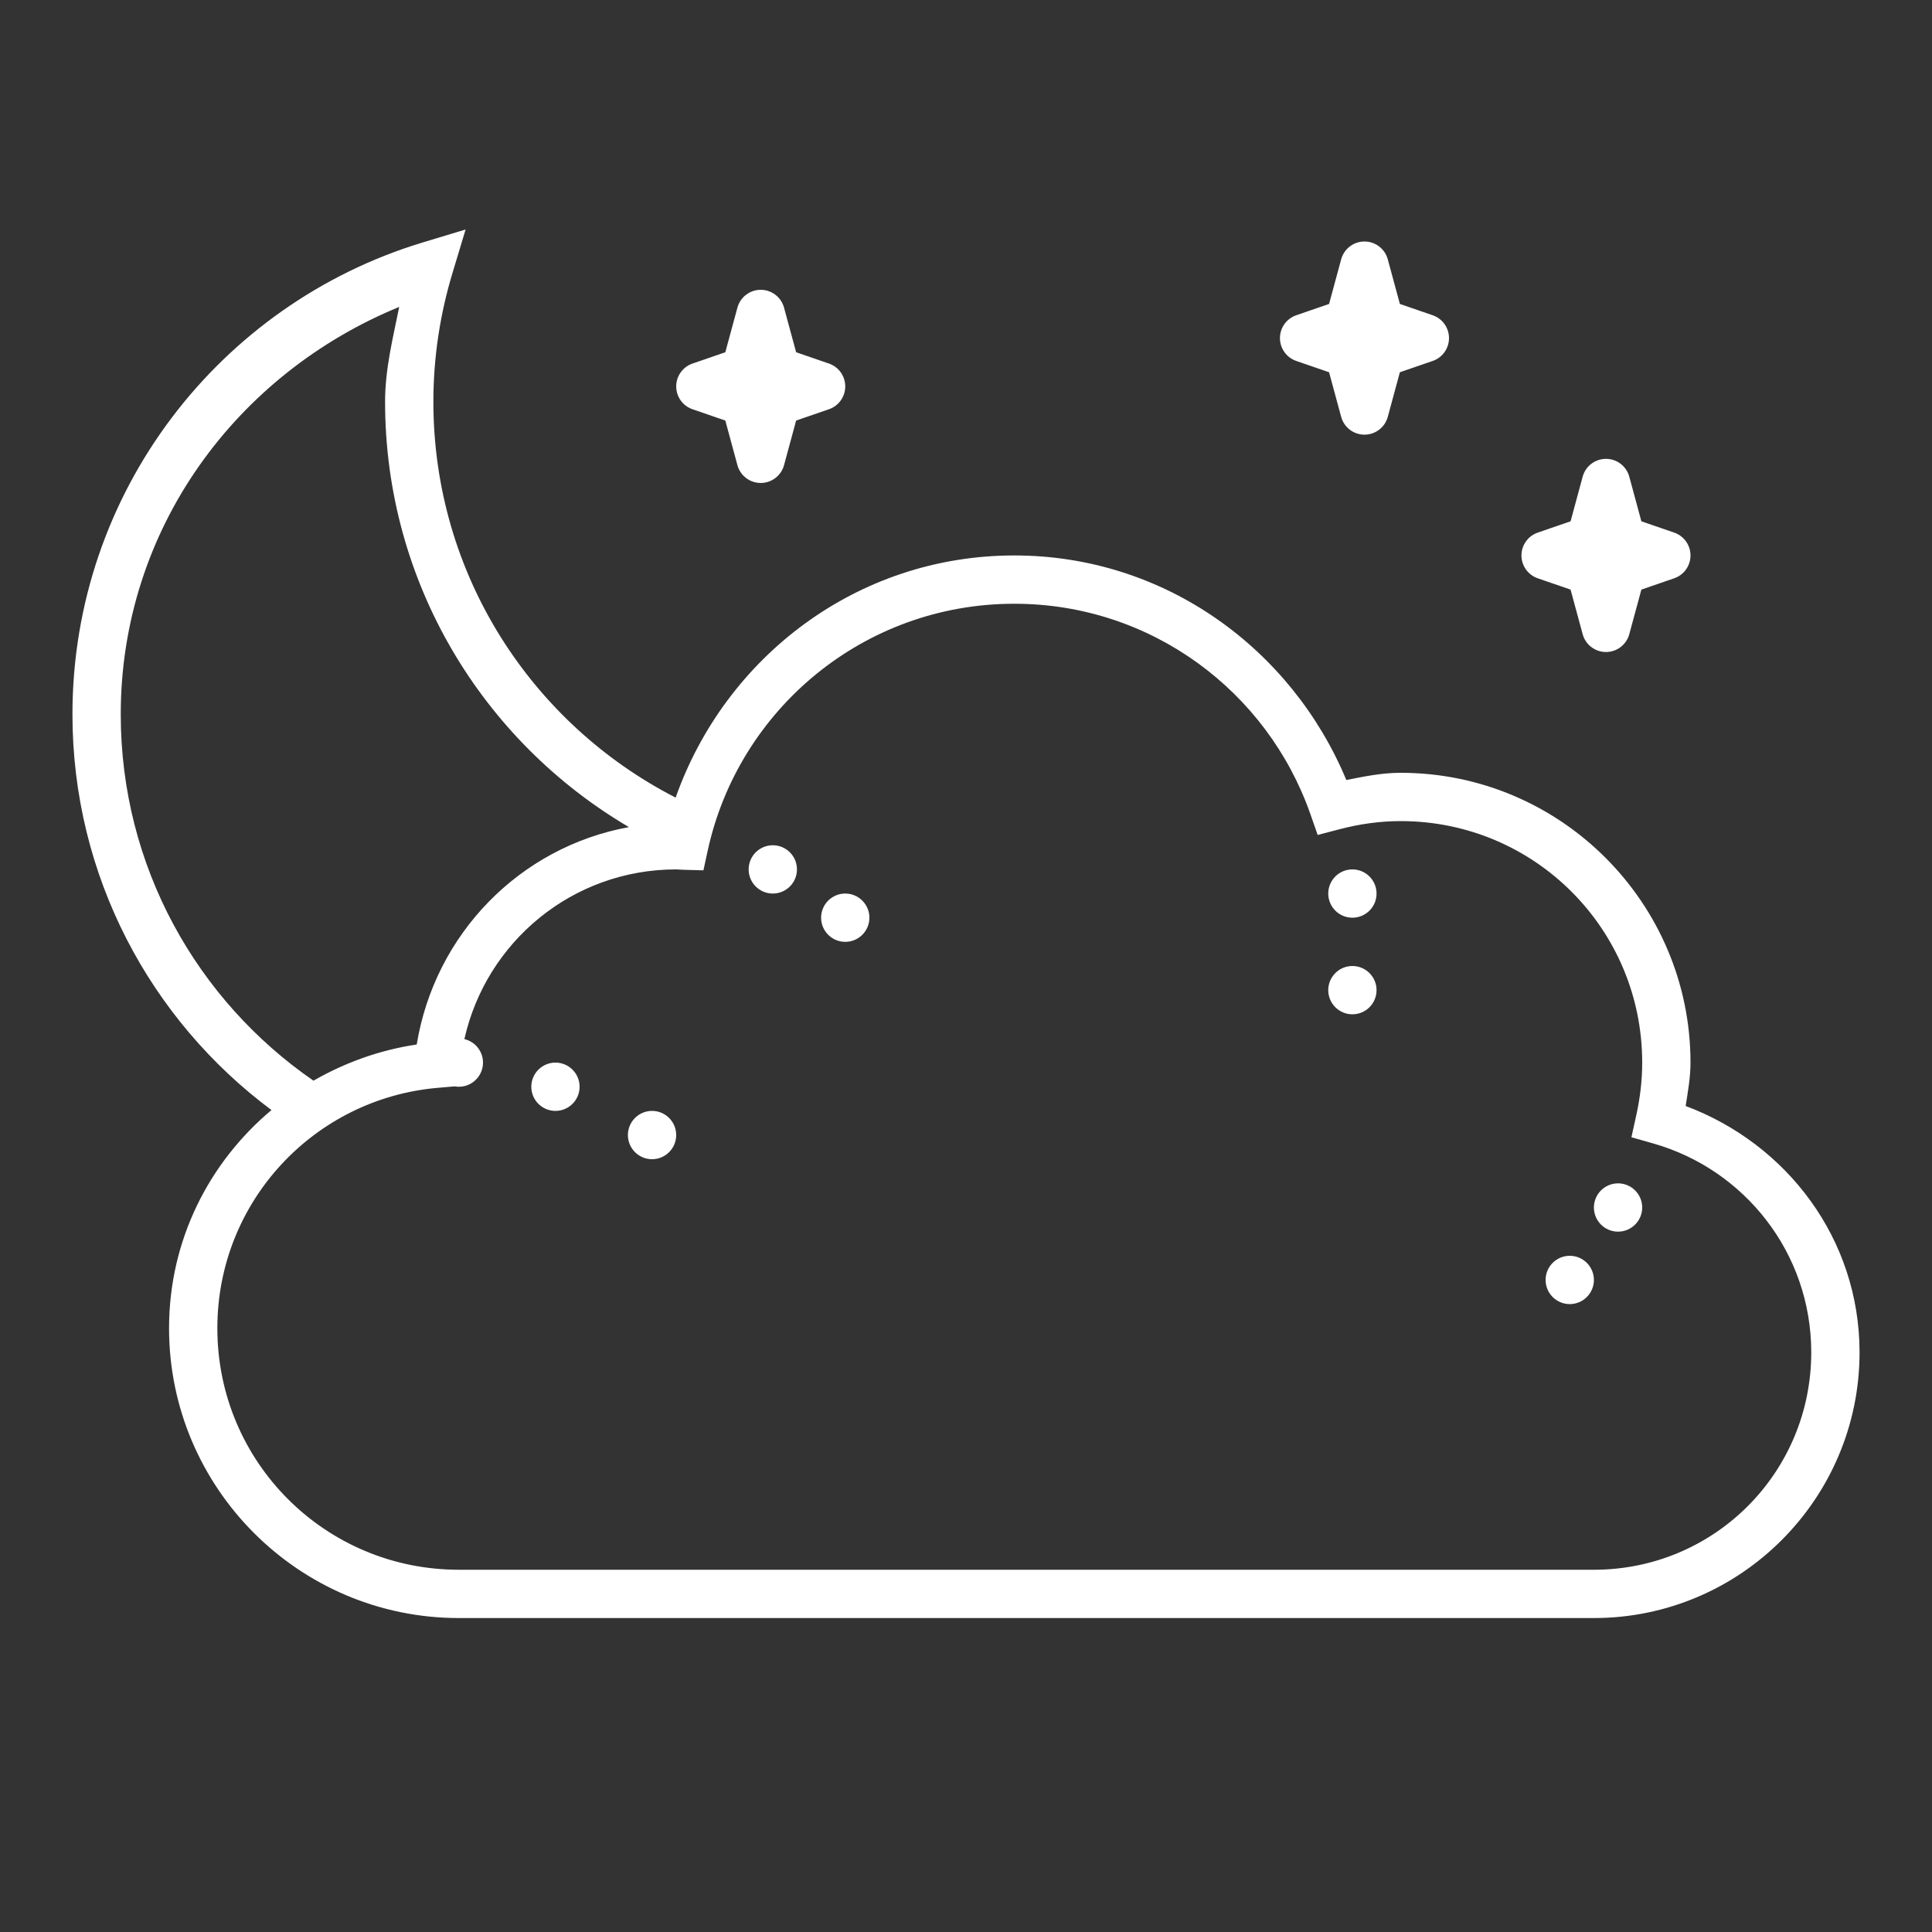 <?xml version="1.0" encoding="UTF-8"?>
<svg xmlns="http://www.w3.org/2000/svg" xmlns:xlink="http://www.w3.org/1999/xlink" viewBox="0 0 240 240" width="240px" height="240px">
<rect x="0" y="0" width="240" height="240" fill="#333333" stroke="none"/>
<g id="surface62210180">
<path style=" stroke:none;fill-rule:nonzero;fill:rgb(100%,100%,100%);fill-opacity:1;" d="M 57.84 28.508 L 52.477 30.129 C 27.312 37.754 9 61.121 9 88.738 C 9 108.855 18.723 126.727 33.723 137.895 C 25.961 144.402 21 154.066 21 165 C 21 184.848 37.152 201 57 201 L 198 201 C 216.191 201 231 186.191 231 168 C 231 153.867 221.926 142.074 209.398 137.391 C 209.672 135.617 210 133.863 210 132 C 210 112.152 193.848 96 174 96 C 171.645 96 169.445 96.461 167.246 96.895 C 160.469 80.617 144.703 69 126 69 C 106.461 69 90.098 81.625 83.93 99.082 C 66.078 89.926 53.836 71.383 53.836 49.91 C 53.836 44.332 54.684 38.953 56.223 33.867 Z M 169.52 30 C 168.156 29.992 166.961 30.902 166.605 32.215 L 165.102 37.758 L 161.02 39.164 C 159.812 39.582 159 40.719 159 42 C 159 43.281 159.812 44.418 161.02 44.836 L 165.102 46.242 L 166.605 51.785 C 166.961 53.09 168.148 53.996 169.5 53.996 C 170.852 53.996 172.039 53.09 172.395 51.785 L 173.898 46.242 L 177.98 44.836 C 179.188 44.418 180 43.281 180 42 C 180 40.719 179.188 39.582 177.98 39.164 L 173.898 37.758 L 172.395 32.215 C 172.043 30.914 170.863 30.008 169.516 30 Z M 94.52 36 C 93.156 35.992 91.961 36.902 91.605 38.215 L 90.102 43.758 L 86.02 45.164 C 84.812 45.582 84 46.719 84 48 C 84 49.281 84.812 50.418 86.02 50.836 L 90.102 52.242 L 91.605 57.785 C 91.961 59.09 93.148 59.996 94.5 59.996 C 95.852 59.996 97.039 59.09 97.395 57.785 L 98.898 52.242 L 102.98 50.836 C 104.188 50.418 105 49.281 105 48 C 105 46.719 104.188 45.582 102.98 45.164 L 98.898 43.758 L 97.395 38.215 C 97.043 36.914 95.863 36.008 94.516 36 Z M 49.59 38.129 C 48.816 41.996 47.836 45.809 47.836 49.91 C 47.836 72.418 60.008 92.102 78.129 102.746 C 64.551 105.223 54.02 116.031 51.766 129.75 C 47.152 130.441 42.824 132.008 38.941 134.246 C 24.488 124.281 15 107.648 15 88.742 C 15 65.613 29.469 46.379 49.586 38.129 Z M 199.52 57 C 198.156 56.992 196.961 57.902 196.605 59.215 L 195.102 64.758 L 191.02 66.164 C 189.812 66.582 189 67.719 189 69 C 189 70.281 189.812 71.418 191.02 71.836 L 195.102 73.242 L 196.605 78.785 C 196.961 80.09 198.148 80.996 199.5 80.996 C 200.852 80.996 202.039 80.09 202.395 78.785 L 203.898 73.242 L 207.98 71.836 C 209.188 71.418 210 70.281 210 69 C 210 67.719 209.188 66.582 207.98 66.164 L 203.898 64.758 L 202.395 59.215 C 202.043 57.914 200.863 57.008 199.516 57 Z M 126 75 C 143.043 75 157.445 85.918 162.773 101.109 L 163.688 103.723 L 166.367 103.02 C 168.832 102.371 171.379 102 174 102 C 190.605 102 204 115.395 204 132 C 204 134.227 203.734 136.398 203.27 138.516 L 202.66 141.273 L 205.379 142.047 C 216.688 145.262 225 155.621 225 168 C 225 182.949 212.949 195 198 195 L 57 195 C 40.395 195 27 181.605 27 165 C 27 149.273 39.039 136.453 54.398 135.133 L 56.473 134.953 C 56.648 134.984 56.824 135 57 135 C 58.656 135 60 133.656 60 132 C 60 130.609 59.039 129.398 57.688 129.082 C 60.383 117.016 71.094 108 84 108 C 84.094 108 84.387 108.031 84.898 108.047 L 87.383 108.117 L 87.91 105.684 C 91.719 88.148 107.285 75 126 75 Z M 96 105 C 94.344 105 93 106.344 93 108 C 93 109.656 94.344 111 96 111 C 97.656 111 99 109.656 99 108 C 99 106.344 97.656 105 96 105 Z M 168 108 C 166.344 108 165 109.344 165 111 C 165 112.656 166.344 114 168 114 C 169.656 114 171 112.656 171 111 C 171 109.344 169.656 108 168 108 Z M 105 111 C 103.344 111 102 112.344 102 114 C 102 115.656 103.344 117 105 117 C 106.656 117 108 115.656 108 114 C 108 112.344 106.656 111 105 111 Z M 168 120 C 166.344 120 165 121.344 165 123 C 165 124.656 166.344 126 168 126 C 169.656 126 171 124.656 171 123 C 171 121.344 169.656 120 168 120 Z M 69 132 C 67.344 132 66 133.344 66 135 C 66 136.656 67.344 138 69 138 C 70.656 138 72 136.656 72 135 C 72 133.344 70.656 132 69 132 Z M 81 138 C 79.344 138 78 139.344 78 141 C 78 142.656 79.344 144 81 144 C 82.656 144 84 142.656 84 141 C 84 139.344 82.656 138 81 138 Z M 201 147 C 199.344 147 198 148.344 198 150 C 198 151.656 199.344 153 201 153 C 202.656 153 204 151.656 204 150 C 204 148.344 202.656 147 201 147 Z M 195 156 C 193.344 156 192 157.344 192 159 C 192 160.656 193.344 162 195 162 C 196.656 162 198 160.656 198 159 C 198 157.344 196.656 156 195 156 Z M 195 156 "/>
</g>
</svg>
